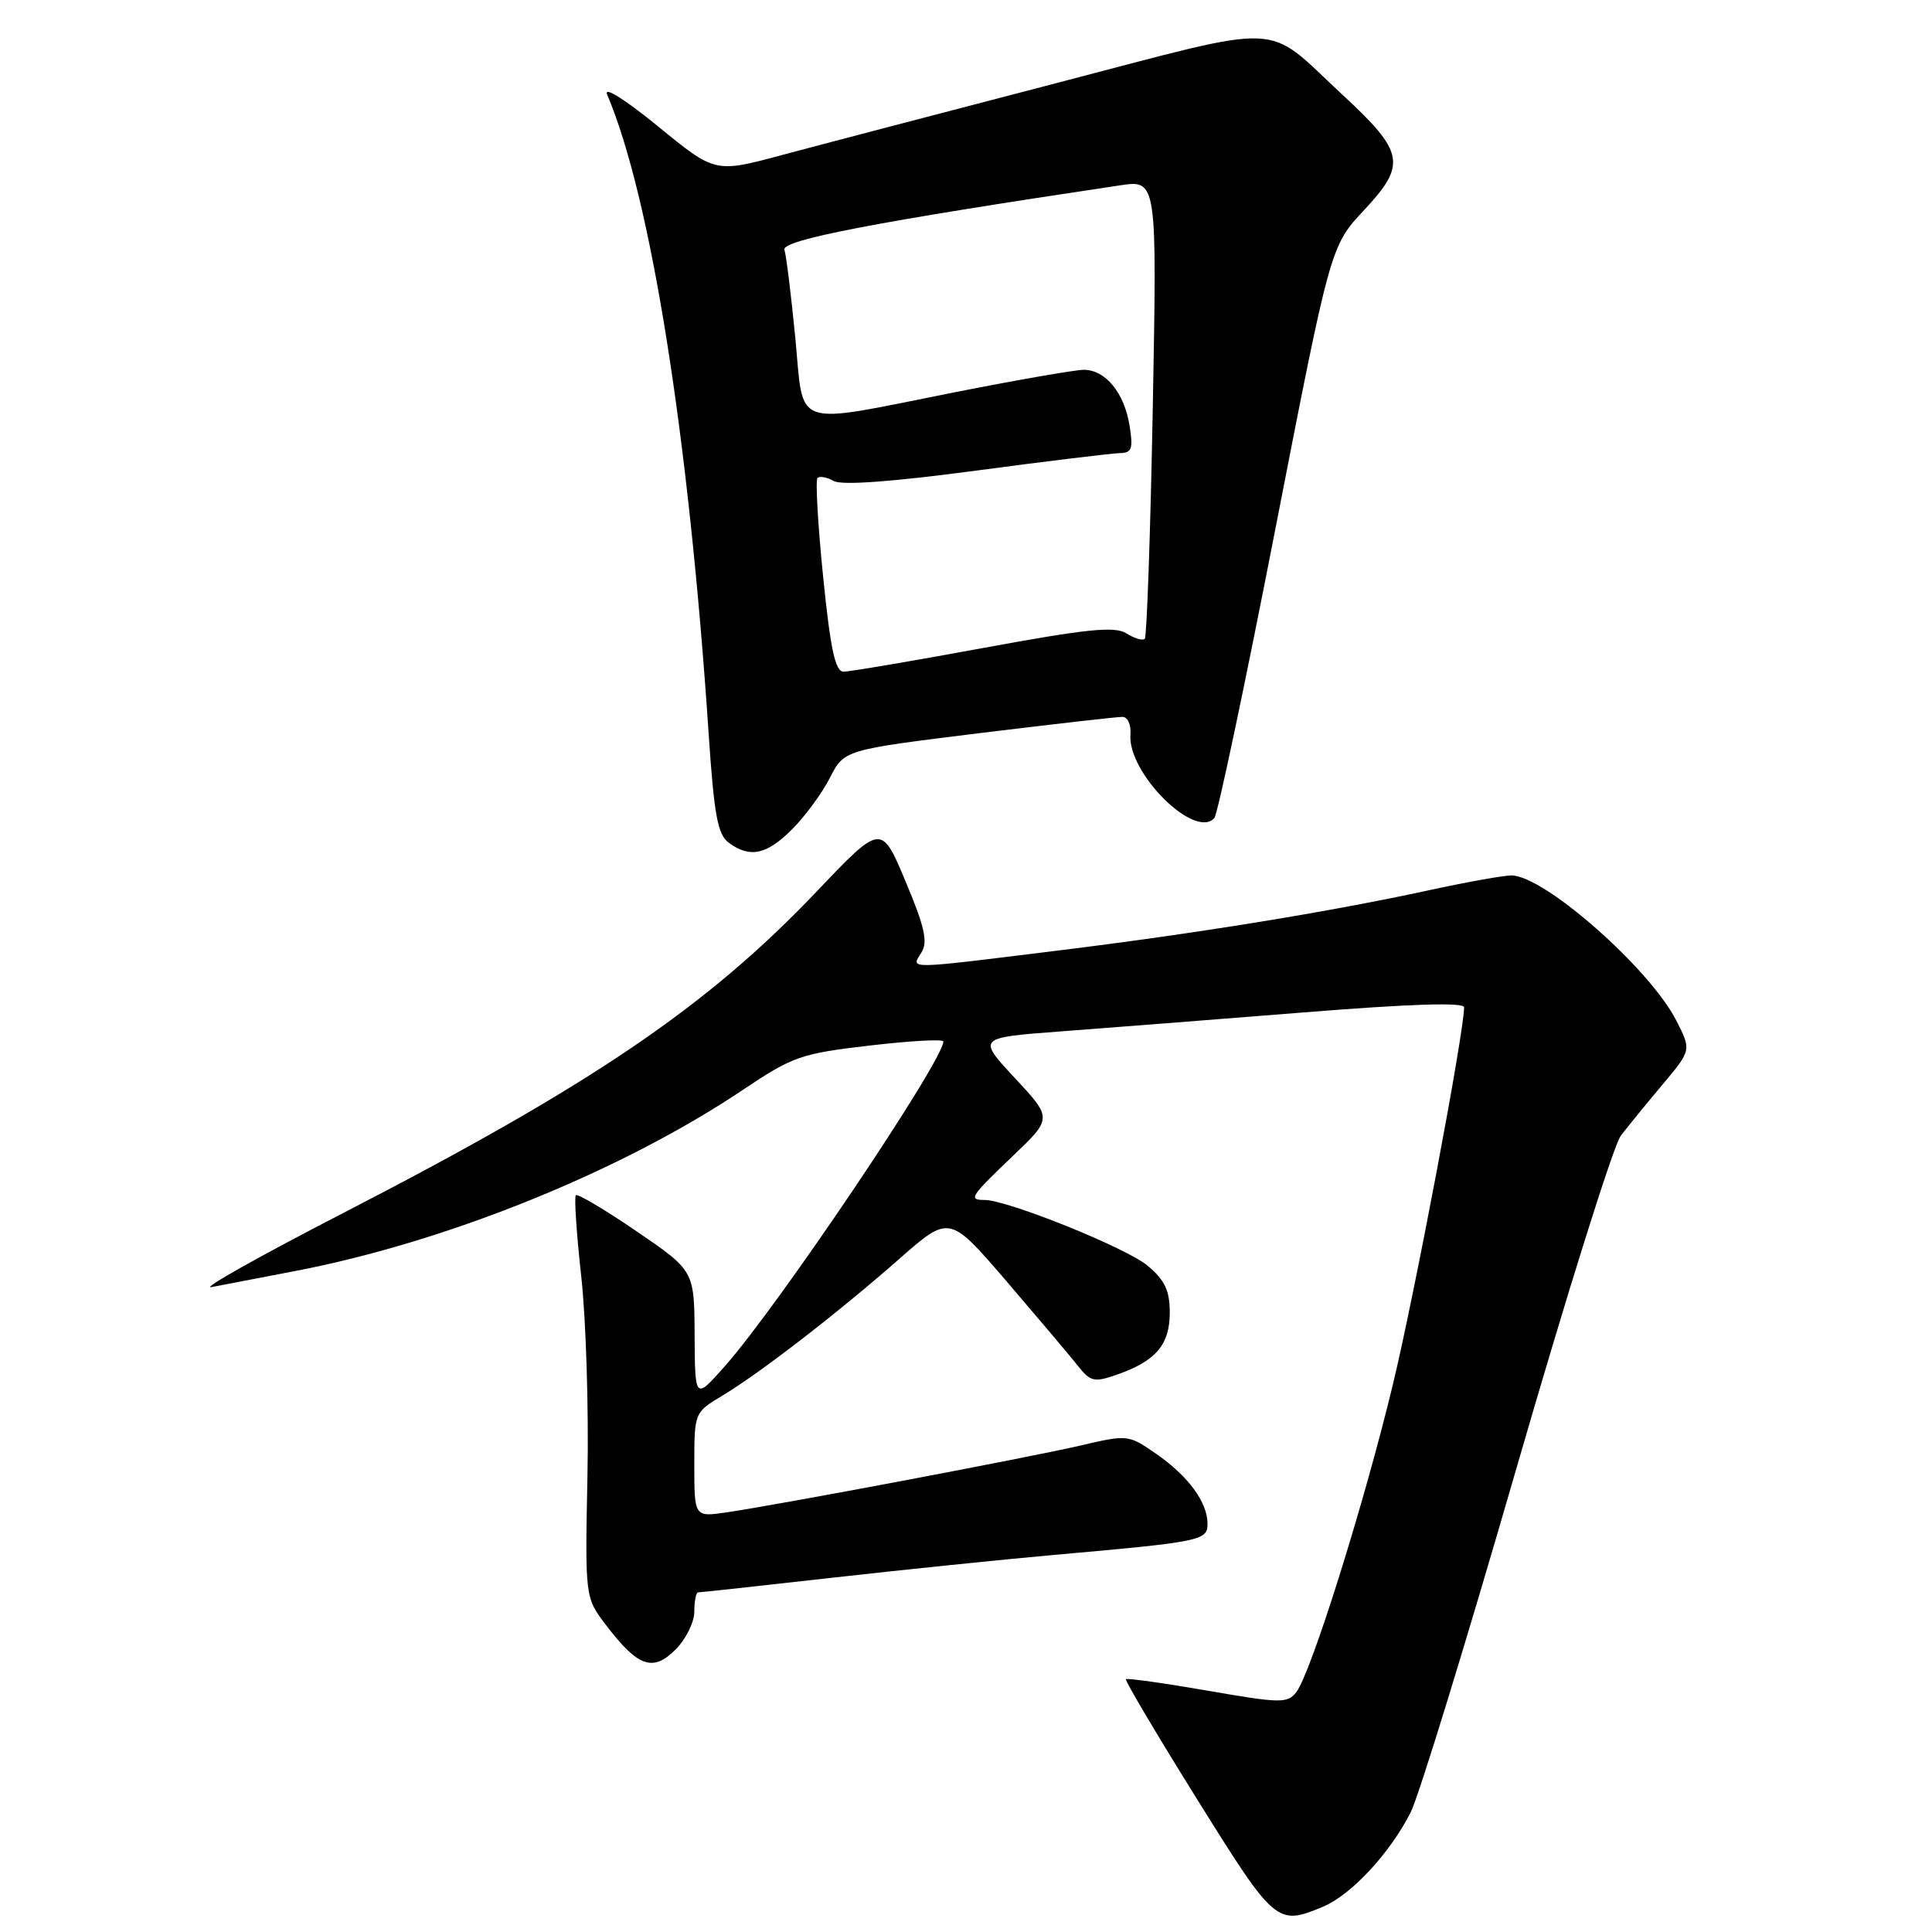 <?xml version="1.0" encoding="UTF-8" standalone="no"?>
<!DOCTYPE svg PUBLIC "-//W3C//DTD SVG 1.1//EN" "http://www.w3.org/Graphics/SVG/1.1/DTD/svg11.dtd" >
<svg xmlns="http://www.w3.org/2000/svg" xmlns:xlink="http://www.w3.org/1999/xlink" version="1.1" viewBox="0 0 256 256">
 <g >
 <path fill="currentColor"
d=" M 175.30 252.65 C 179.04 251.09 184.14 245.60 186.91 240.17 C 187.97 238.10 194.28 217.58 200.93 194.57 C 207.59 171.55 213.81 151.71 214.77 150.48 C 215.72 149.24 218.21 146.18 220.31 143.69 C 224.12 139.15 224.12 139.15 222.12 135.23 C 218.59 128.32 204.60 116.00 200.27 116.00 C 199.25 116.00 194.38 116.87 189.45 117.94 C 176.18 120.83 158.56 123.69 140.06 125.97 C 119.79 128.47 120.70 128.46 122.09 126.22 C 122.97 124.81 122.54 122.85 119.99 116.79 C 116.78 109.13 116.78 109.13 108.24 118.10 C 93.70 133.38 78.48 143.72 45.50 160.72 C 34.50 166.39 26.62 170.81 28.00 170.55 C 29.38 170.29 34.33 169.34 39.00 168.44 C 59.18 164.58 82.36 155.20 98.50 144.37 C 105.05 139.98 106.13 139.60 115.25 138.54 C 120.61 137.91 125.00 137.67 125.00 138.00 C 125.00 140.54 103.19 172.95 96.07 181.00 C 92.09 185.50 92.09 185.50 92.04 176.94 C 92.00 168.38 92.00 168.38 84.36 163.16 C 80.16 160.29 76.53 158.14 76.30 158.37 C 76.07 158.60 76.39 163.45 77.02 169.15 C 77.65 174.84 78.02 186.74 77.84 195.59 C 77.52 211.68 77.52 211.68 80.30 215.33 C 84.54 220.89 86.51 221.58 89.51 218.58 C 90.88 217.21 92.00 214.95 92.00 213.55 C 92.00 212.15 92.23 211.00 92.50 211.00 C 92.78 211.00 100.77 210.13 110.25 209.06 C 119.74 207.99 132.90 206.64 139.50 206.05 C 159.23 204.30 160.00 204.14 160.00 201.90 C 160.00 199.05 157.45 195.59 153.20 192.64 C 149.52 190.09 149.43 190.08 143.17 191.54 C 136.41 193.11 103.30 199.37 96.25 200.40 C 92.00 201.02 92.00 201.02 92.00 194.09 C 92.00 187.16 92.00 187.16 95.75 184.91 C 100.79 181.87 111.03 173.96 119.15 166.82 C 125.80 160.97 125.80 160.97 133.33 169.73 C 137.47 174.56 141.72 179.58 142.77 180.91 C 144.50 183.10 144.96 183.21 148.02 182.14 C 153.15 180.35 155.00 178.18 155.00 173.93 C 155.00 171.01 154.35 169.63 152.06 167.71 C 149.26 165.35 133.50 159.00 130.45 159.00 C 128.27 159.00 128.56 158.57 134.22 153.16 C 139.44 148.18 139.44 148.18 134.47 142.84 C 129.50 137.50 129.50 137.50 140.50 136.67 C 146.55 136.22 161.06 135.08 172.75 134.15 C 186.84 133.02 194.00 132.79 194.00 133.47 C 194.00 136.82 187.46 171.42 184.57 183.43 C 180.74 199.32 173.71 221.70 171.77 224.21 C 170.60 225.72 169.71 225.71 160.00 224.02 C 154.22 223.02 149.36 222.34 149.19 222.50 C 149.02 222.65 153.26 229.81 158.61 238.39 C 168.94 254.97 169.20 255.20 175.30 252.65 Z  M 104.96 109.88 C 106.68 108.17 108.93 105.10 109.97 103.06 C 111.86 99.36 111.86 99.36 129.68 97.16 C 139.48 95.96 148.06 94.98 148.74 94.99 C 149.42 94.99 149.89 96.04 149.79 97.31 C 149.37 102.38 158.32 111.31 160.91 108.39 C 161.34 107.90 164.99 90.65 169.00 70.05 C 176.30 32.59 176.30 32.59 180.77 27.82 C 186.40 21.79 186.10 20.16 177.90 12.57 C 167.33 2.79 171.03 2.93 139.87 11.04 C 124.81 14.96 108.51 19.23 103.63 20.54 C 94.75 22.93 94.75 22.93 87.19 16.74 C 82.76 13.13 79.96 11.38 80.45 12.53 C 86.24 26.15 91.25 57.66 93.88 96.93 C 94.62 108.06 95.09 110.59 96.58 111.68 C 99.39 113.73 101.58 113.26 104.96 109.88 Z  M 109.07 76.43 C 108.37 69.52 108.04 63.63 108.32 63.34 C 108.61 63.05 109.59 63.23 110.49 63.74 C 111.55 64.33 118.24 63.84 129.32 62.36 C 138.77 61.10 147.35 60.06 148.38 60.04 C 149.98 60.01 150.17 59.46 149.67 56.38 C 148.97 52.03 146.47 49.00 143.60 49.00 C 142.44 49.01 134.75 50.35 126.50 51.98 C 104.64 56.32 106.56 56.98 105.38 44.75 C 104.83 39.11 104.19 33.87 103.94 33.10 C 103.53 31.80 116.08 29.39 148.40 24.56 C 153.31 23.83 153.31 23.83 152.75 53.99 C 152.44 70.58 151.96 84.37 151.69 84.64 C 151.42 84.92 150.33 84.60 149.26 83.93 C 147.70 82.95 144.09 83.32 130.28 85.86 C 120.90 87.59 112.58 89.00 111.78 89.00 C 110.68 89.00 110.05 86.11 109.07 76.43 Z "/>
</g>
</svg>